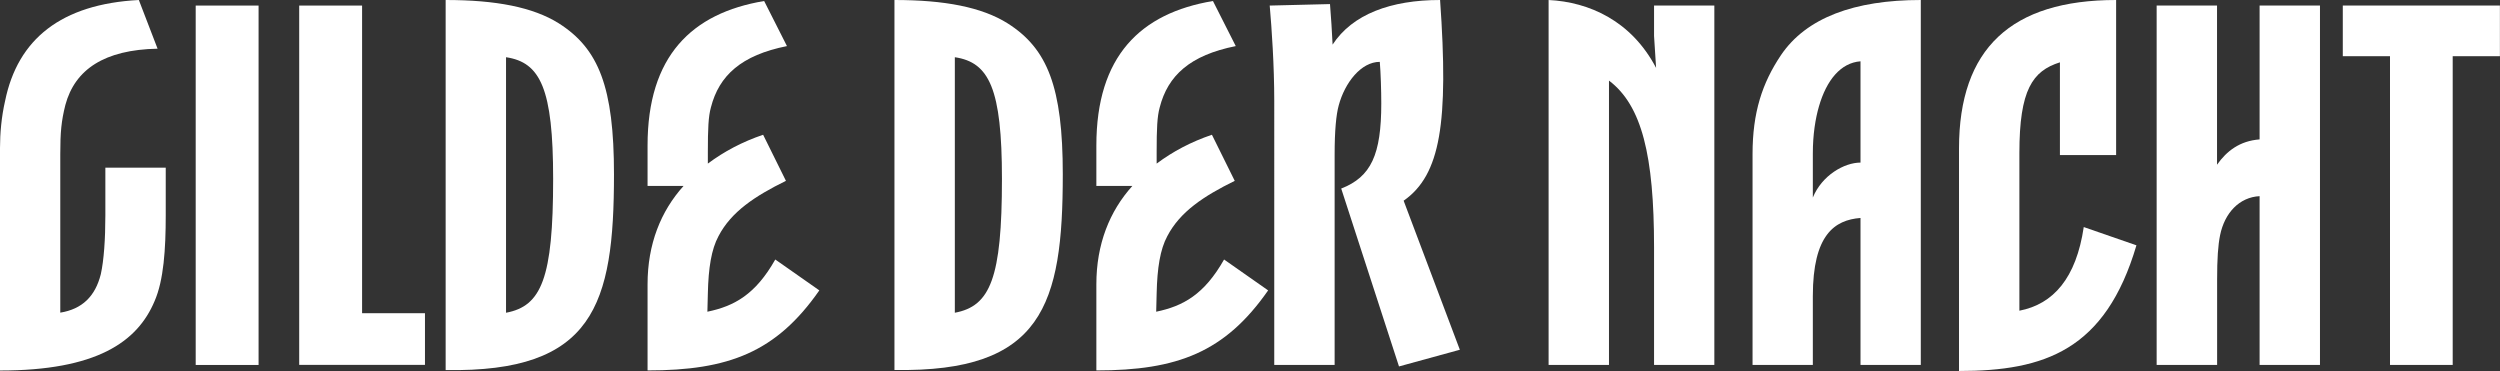 <?xml version="1.0" encoding="utf-8"?>
<!-- Generator: Adobe Illustrator 23.0.3, SVG Export Plug-In . SVG Version: 6.00 Build 0)  -->
<svg version="1.1" id="Ebene_1" xmlns="http://www.w3.org/2000/svg" xmlns:xlink="http://www.w3.org/1999/xlink" x="0px" y="0px"
	 viewBox="0 0 269.55 40" style="enable-background:new 0 0 269.55 40;" xml:space="preserve">
<rect x="0" y="0" width="269.55" height="40" fill="#333333" stroke="none"/>
<style type="text/css">
	.st0{fill:#FFFFFF;}
	.st1{fill:#42253D;}
	.st2{fill:#D70B31;}
</style>
<g>
	<path class="st0" d="M16.99,5.25c-5.74,0.11-8.91,2.24-9.94,6.06c-0.44,1.75-0.55,2.95-0.55,5.3v17.1
		c2.35-0.38,3.77-1.75,4.37-4.15c0.33-1.48,0.49-3.77,0.49-6.34v-5.14h6.51v5.14c0,3.66-0.22,6.99-1.2,9.24
		c-1.86,4.43-6.29,7.49-16.67,7.49V15.96c0-1.58,0.16-3.39,0.55-5.08C1.91,4.21,6.61,0.44,14.97,0L16.99,5.25z"/>
	<path class="st0" d="M27.88,0.6v38.75H21.1V0.6H27.88z"/>
	<path class="st0" d="M32.26,0.6h6.78v33.17h6.78v5.57H32.26V0.6z"/>
	<path class="st0" d="M60.24,2.51C64.56,5.25,66.2,9.4,66.2,18.8c0,14.1-2.19,21.37-18.15,21.1V0C53.47,0,57.46,0.77,60.24,2.51z
		 M54.56,33.72c3.82-0.71,5.08-3.72,5.08-14.43c0-9.73-1.37-12.57-5.08-13.12V33.72z"/>
	<path class="st0" d="M84.85,4.97c-4.92,0.98-7.32,3.17-8.2,6.61c-0.27,0.98-0.33,2.24-0.33,4.86v1.2c1.75-1.31,3.72-2.35,5.96-3.11
		l2.46,4.97c-3.34,1.64-5.9,3.33-7.27,5.96c-0.77,1.42-1.09,3.44-1.15,6.18l-0.05,1.97c2.9-0.6,5.19-1.86,7.32-5.63l4.75,3.33
		c-4.65,6.67-9.78,8.63-18.52,8.63v-9.29c0-4.32,1.42-7.87,3.88-10.6h-3.88v-4.37c0-9.62,4.75-14.26,12.57-15.57L84.85,4.97z"/>
	<path class="st0" d="M108.63,2.51c4.32,2.73,5.96,6.89,5.96,16.28c0,14.1-2.19,21.37-18.15,21.1V0
		C101.86,0,105.85,0.77,108.63,2.51z M102.95,33.72c3.82-0.71,5.08-3.72,5.08-14.43c0-9.73-1.37-12.57-5.08-13.12V33.72z"/>
	<path class="st0" d="M133.24,4.97c-4.92,0.98-7.32,3.17-8.2,6.61c-0.27,0.98-0.33,2.24-0.33,4.86v1.2
		c1.75-1.31,3.72-2.35,5.96-3.11l2.46,4.97c-3.34,1.64-5.9,3.33-7.27,5.96c-0.77,1.42-1.09,3.44-1.15,6.18l-0.05,1.97
		c2.9-0.6,5.19-1.86,7.32-5.63l4.75,3.33c-4.65,6.67-9.78,8.63-18.52,8.63v-9.29c0-4.32,1.42-7.87,3.88-10.6h-3.88v-4.37
		c0-9.62,4.75-14.26,12.57-15.57L133.24,4.97z"/>
	<path class="st0" d="M155.27,0c0.93,13.22,0.06,18.85-3.93,21.64l6.06,16.07l-6.56,1.8l-6.23-19.18c3.23-1.26,4.32-3.66,4.32-9.18
		c0-1.37-0.06-3.28-0.16-4.48c-2.02,0-3.77,2.24-4.43,4.7c-0.27,0.98-0.44,2.68-0.44,5.3v22.68h-6.51V10.87
		c0-3.82-0.27-7.76-0.49-10.27l6.5-0.16c0.11,1.37,0.22,3,0.28,4.37C145.82,1.53,149.97,0,155.27,0z"/>
	<path class="st0" d="M178.56,7.32l-0.22-3.44V0.6h6.5v38.75h-6.5V26.67c0-9.89-1.31-15.3-4.86-17.98v30.66h-6.51V0
		C171.35,0.22,175.89,2.24,178.56,7.32z"/>
	<path class="st0" d="M200.6,39.35V23.5c-2.79,0.22-5.14,1.8-5.14,8.42v7.43h-6.5V16.61c0-4.48,1.04-7.65,3.06-10.66
		C194.75,1.91,199.94,0,207.1,0v39.35H200.6z M200.6,6.61c-2.13,0.16-3.66,2.02-4.48,4.86c-0.38,1.31-0.66,3.01-0.66,5.08v4.75
		c0.98-2.4,3.39-3.77,5.14-3.77V6.61z"/>
	<path class="st0" d="M211.22,16.01C211.22,5.25,216.84,0,228.16,0v16.72h-6.06v-10c-2.95,0.93-4.37,2.95-4.37,9.78v17
		c3.66-0.71,6.12-3.5,6.94-9.02l5.68,1.97C227.01,37.76,220.45,40,211.22,40V16.01z"/>
	<path class="st0" d="M239.04,39.35h-6.51V0.6h6.51v17.16c1.04-1.48,2.46-2.57,4.59-2.73V0.6h6.51v38.75h-6.51v-18.2
		c-2.18,0.11-3.77,1.8-4.26,4.21c-0.22,1.09-0.32,2.51-0.32,4.81V39.35z"/>
	<path class="st0" d="M264.46,39.35h-6.77V6.06h-5.09V0.6h16.94v5.46h-5.09V39.35z"/>
</g>
</svg>
